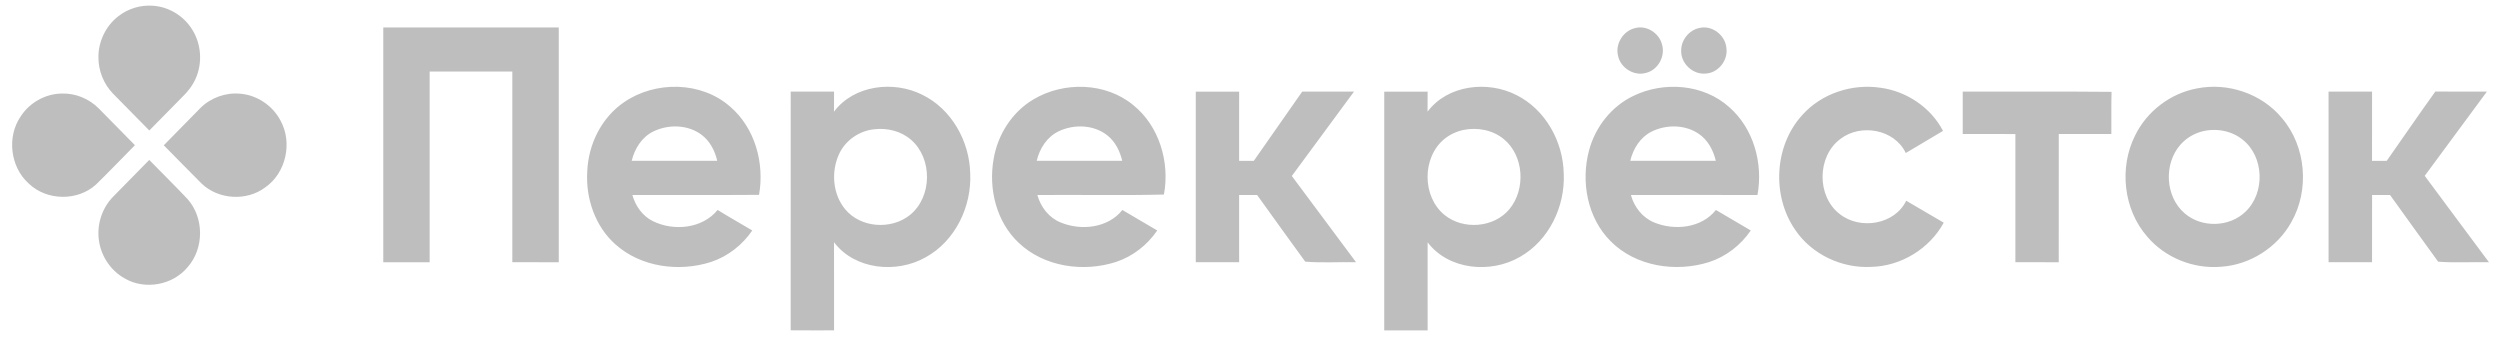 <svg width="153" height="21" viewBox="0 0 153 21" fill="none" xmlns="http://www.w3.org/2000/svg">
<path d="M7.263 0.978C7.857 0.519 8.622 0.292 9.37 0.352C10.328 0.417 11.235 0.967 11.744 1.78C12.322 2.67 12.407 3.854 11.969 4.821C11.779 5.252 11.48 5.625 11.142 5.949C10.472 6.627 9.807 7.308 9.137 7.986C8.396 7.24 7.66 6.489 6.924 5.739C6.347 5.148 6.017 4.326 6.024 3.501C6.018 2.527 6.486 1.563 7.263 0.978Z" fill="#BEBEBE"/>
<path d="M23.456 1.682C27.037 1.683 30.616 1.683 34.196 1.682C34.2 6.472 34.201 11.26 34.196 16.05C33.248 16.046 32.3 16.052 31.354 16.047C31.354 12.157 31.354 8.268 31.354 4.379C29.667 4.376 27.981 4.378 26.295 4.379C26.294 8.269 26.296 12.158 26.294 16.049C25.348 16.049 24.403 16.049 23.456 16.049C23.456 11.26 23.456 6.472 23.456 1.682ZM100.05 1.724C100.773 1.515 101.564 2.034 101.725 2.756C101.917 3.467 101.462 4.282 100.741 4.459C100.006 4.676 99.174 4.16 99.025 3.414C98.841 2.694 99.332 1.898 100.05 1.724ZM103.985 1.716C104.772 1.512 105.602 2.156 105.657 2.954C105.762 3.712 105.14 4.475 104.371 4.503C103.588 4.571 102.854 3.868 102.888 3.085C102.888 2.448 103.365 1.853 103.985 1.716ZM38.193 6.255C40.103 4.938 42.92 4.97 44.688 6.529C46.208 7.833 46.798 9.987 46.453 11.925C43.871 11.944 41.286 11.925 38.703 11.935C38.888 12.607 39.323 13.222 39.957 13.534C41.235 14.163 42.983 13.997 43.919 12.849C44.616 13.283 45.334 13.682 46.039 14.105C45.433 14.995 44.542 15.691 43.518 16.031C41.56 16.662 39.22 16.352 37.66 14.952C36.42 13.849 35.841 12.137 35.939 10.502C36.001 8.847 36.806 7.196 38.193 6.255ZM39.981 8.047C39.28 8.39 38.837 9.101 38.66 9.843C40.405 9.845 42.15 9.845 43.895 9.843C43.755 9.232 43.452 8.64 42.945 8.256C42.109 7.619 40.907 7.594 39.981 8.047ZM51.04 6.834C52.261 5.203 54.687 4.919 56.439 5.797C58.236 6.67 59.333 8.641 59.377 10.608C59.474 12.638 58.462 14.752 56.65 15.746C54.877 16.753 52.317 16.516 51.041 14.823C51.049 16.621 51.041 18.419 51.045 20.218C50.159 20.217 49.274 20.223 48.389 20.214C48.394 15.345 48.391 10.477 48.391 5.607C49.274 5.603 50.159 5.606 51.044 5.606C51.043 6.016 51.044 6.425 51.04 6.834ZM53.5 7.911C52.577 8.006 51.723 8.601 51.341 9.45C50.857 10.521 50.961 11.883 51.722 12.802C52.669 13.955 54.552 14.079 55.696 13.151C57.056 12.049 57.078 9.699 55.758 8.556C55.147 8.022 54.297 7.816 53.5 7.911ZM63.251 6.08C65.104 4.977 67.661 5.035 69.351 6.428C70.946 7.71 71.603 9.927 71.232 11.906C68.661 11.97 66.067 11.912 63.487 11.935C63.687 12.665 64.191 13.323 64.905 13.612C66.155 14.134 67.808 13.963 68.689 12.851C69.399 13.27 70.113 13.686 70.823 14.105C70.217 14.995 69.326 15.691 68.3 16.031C66.301 16.676 63.894 16.337 62.34 14.855C60.973 13.567 60.484 11.546 60.81 9.73C61.058 8.242 61.942 6.85 63.251 6.08ZM64.778 8.041C64.072 8.382 63.621 9.096 63.447 9.843C65.192 9.844 66.938 9.847 68.681 9.843C68.541 9.257 68.264 8.685 67.788 8.301C66.956 7.623 65.724 7.584 64.778 8.041ZM87.367 6.832C88.594 5.193 91.04 4.919 92.795 5.812C94.577 6.695 95.662 8.661 95.701 10.621C95.794 12.634 94.797 14.726 93.012 15.726C91.238 16.755 88.654 16.53 87.37 14.829C87.371 16.626 87.369 18.423 87.371 20.221C86.484 20.22 85.6 20.221 84.715 20.22C84.716 15.349 84.713 10.479 84.716 5.609C85.6 5.608 86.484 5.61 87.37 5.608C87.368 6.014 87.371 6.422 87.367 6.832ZM89.567 7.952C89.14 8.043 88.732 8.23 88.394 8.507C87.023 9.633 87.024 12.029 88.4 13.151C89.54 14.084 91.423 13.948 92.374 12.803C93.385 11.586 93.273 9.531 92.03 8.512C91.354 7.953 90.416 7.78 89.567 7.952ZM99.965 5.868C101.826 4.964 104.249 5.141 105.818 6.548C107.324 7.854 107.912 10.003 107.558 11.933C104.976 11.933 102.395 11.928 99.812 11.935C100.011 12.671 100.525 13.328 101.242 13.617C102.49 14.13 104.136 13.959 105.013 12.85C105.724 13.268 106.438 13.683 107.148 14.105C106.533 15.006 105.627 15.709 104.585 16.043C102.557 16.681 100.111 16.312 98.577 14.768C97.14 13.341 96.733 11.102 97.255 9.187C97.635 7.765 98.629 6.504 99.965 5.868ZM101.079 8.053C100.384 8.399 99.946 9.106 99.772 9.843C101.516 9.845 103.26 9.844 105.007 9.843C104.857 9.193 104.517 8.561 103.954 8.183C103.115 7.616 101.97 7.612 101.079 8.053ZM110.302 7.037C111.481 5.715 113.348 5.111 115.087 5.37C116.681 5.583 118.167 6.574 118.913 8.01C118.152 8.462 117.394 8.917 116.633 9.365C115.947 7.907 113.875 7.546 112.635 8.501C111.197 9.562 111.171 12.007 112.589 13.097C113.828 14.084 115.946 13.757 116.66 12.285C117.421 12.739 118.194 13.174 118.957 13.627C118.089 15.225 116.344 16.287 114.527 16.333C112.722 16.433 110.88 15.574 109.865 14.065C108.424 11.983 108.579 8.915 110.302 7.037ZM134.439 5.415C136.333 5.028 138.408 5.726 139.648 7.219C141.137 8.954 141.358 11.623 140.226 13.601C139.366 15.152 137.696 16.21 135.928 16.325C134.241 16.47 132.505 15.774 131.408 14.48C129.952 12.812 129.678 10.257 130.67 8.288C131.389 6.812 132.825 5.717 134.439 5.415ZM134.68 8.068C134.201 8.211 133.762 8.489 133.434 8.865C132.412 10.034 132.508 12.036 133.701 13.055C134.731 13.954 136.436 13.913 137.418 12.961C138.642 11.811 138.572 9.575 137.237 8.537C136.532 7.972 135.542 7.817 134.68 8.068ZM73.181 5.609C74.066 5.607 74.95 5.607 75.835 5.609C75.832 7.02 75.835 8.431 75.834 9.845C76.132 9.844 76.431 9.844 76.732 9.845C77.719 8.432 78.707 7.021 79.694 5.608C80.75 5.606 81.808 5.609 82.865 5.607C81.599 7.329 80.323 9.046 79.06 10.77C80.374 12.527 81.678 14.289 82.99 16.047C81.955 16.025 80.9 16.099 79.88 16.013C78.891 14.66 77.917 13.293 76.935 11.933C76.567 11.932 76.201 11.931 75.834 11.932C75.834 13.304 75.833 14.675 75.835 16.047C74.949 16.047 74.065 16.049 73.181 16.046C73.182 12.567 73.182 9.088 73.181 5.609ZM120.119 5.608C123.155 5.616 126.192 5.59 129.227 5.621C129.202 6.48 129.223 7.339 129.215 8.201C128.142 8.199 127.069 8.201 125.997 8.2C125.993 10.816 125.998 13.433 125.995 16.049C125.109 16.049 124.225 16.05 123.342 16.048C123.343 13.434 123.341 10.82 123.342 8.205C122.268 8.192 121.194 8.204 120.119 8.199C120.12 7.334 120.12 6.472 120.119 5.608ZM142.508 5.606C143.395 5.609 144.281 5.604 145.17 5.608C145.168 7.02 145.168 8.432 145.168 9.844C145.465 9.844 145.766 9.844 146.068 9.843C147.059 8.429 148.037 7.005 149.043 5.601C150.092 5.614 151.144 5.602 152.198 5.607C150.93 7.325 149.664 9.045 148.393 10.761C149.697 12.528 151.017 14.284 152.324 16.049C151.287 16.025 150.238 16.094 149.215 16.015C148.228 14.661 147.252 13.296 146.272 11.935C145.904 11.93 145.535 11.93 145.171 11.932C145.169 13.304 145.169 14.675 145.169 16.047C144.282 16.049 143.393 16.047 142.509 16.047C142.51 12.567 142.508 9.087 142.508 5.606ZM6.945 12.016C7.674 11.273 8.406 10.532 9.134 9.788C9.918 10.588 10.717 11.377 11.486 12.191C12.495 13.334 12.495 15.197 11.49 16.341C10.581 17.451 8.867 17.766 7.628 17.037C6.728 16.539 6.118 15.572 6.036 14.551C5.951 13.627 6.288 12.673 6.945 12.016Z" fill="#BEBEBE"/>
<path d="M1.273 7.113C1.818 6.275 2.787 5.733 3.789 5.725C4.618 5.699 5.445 6.04 6.033 6.626C6.775 7.377 7.513 8.134 8.257 8.886C7.466 9.686 6.689 10.499 5.885 11.285C4.757 12.323 2.859 12.294 1.758 11.232C0.622 10.216 0.408 8.364 1.273 7.113Z" fill="#BEBEBE"/>
<path d="M12.256 6.619C12.893 5.98 13.817 5.647 14.716 5.736C15.743 5.824 16.695 6.47 17.17 7.385C17.914 8.732 17.503 10.586 16.234 11.467C15.093 12.326 13.366 12.221 12.336 11.233C11.556 10.461 10.799 9.667 10.023 8.892C10.764 8.13 11.51 7.375 12.256 6.619Z" fill="#BEBEBE"/>
</svg>
